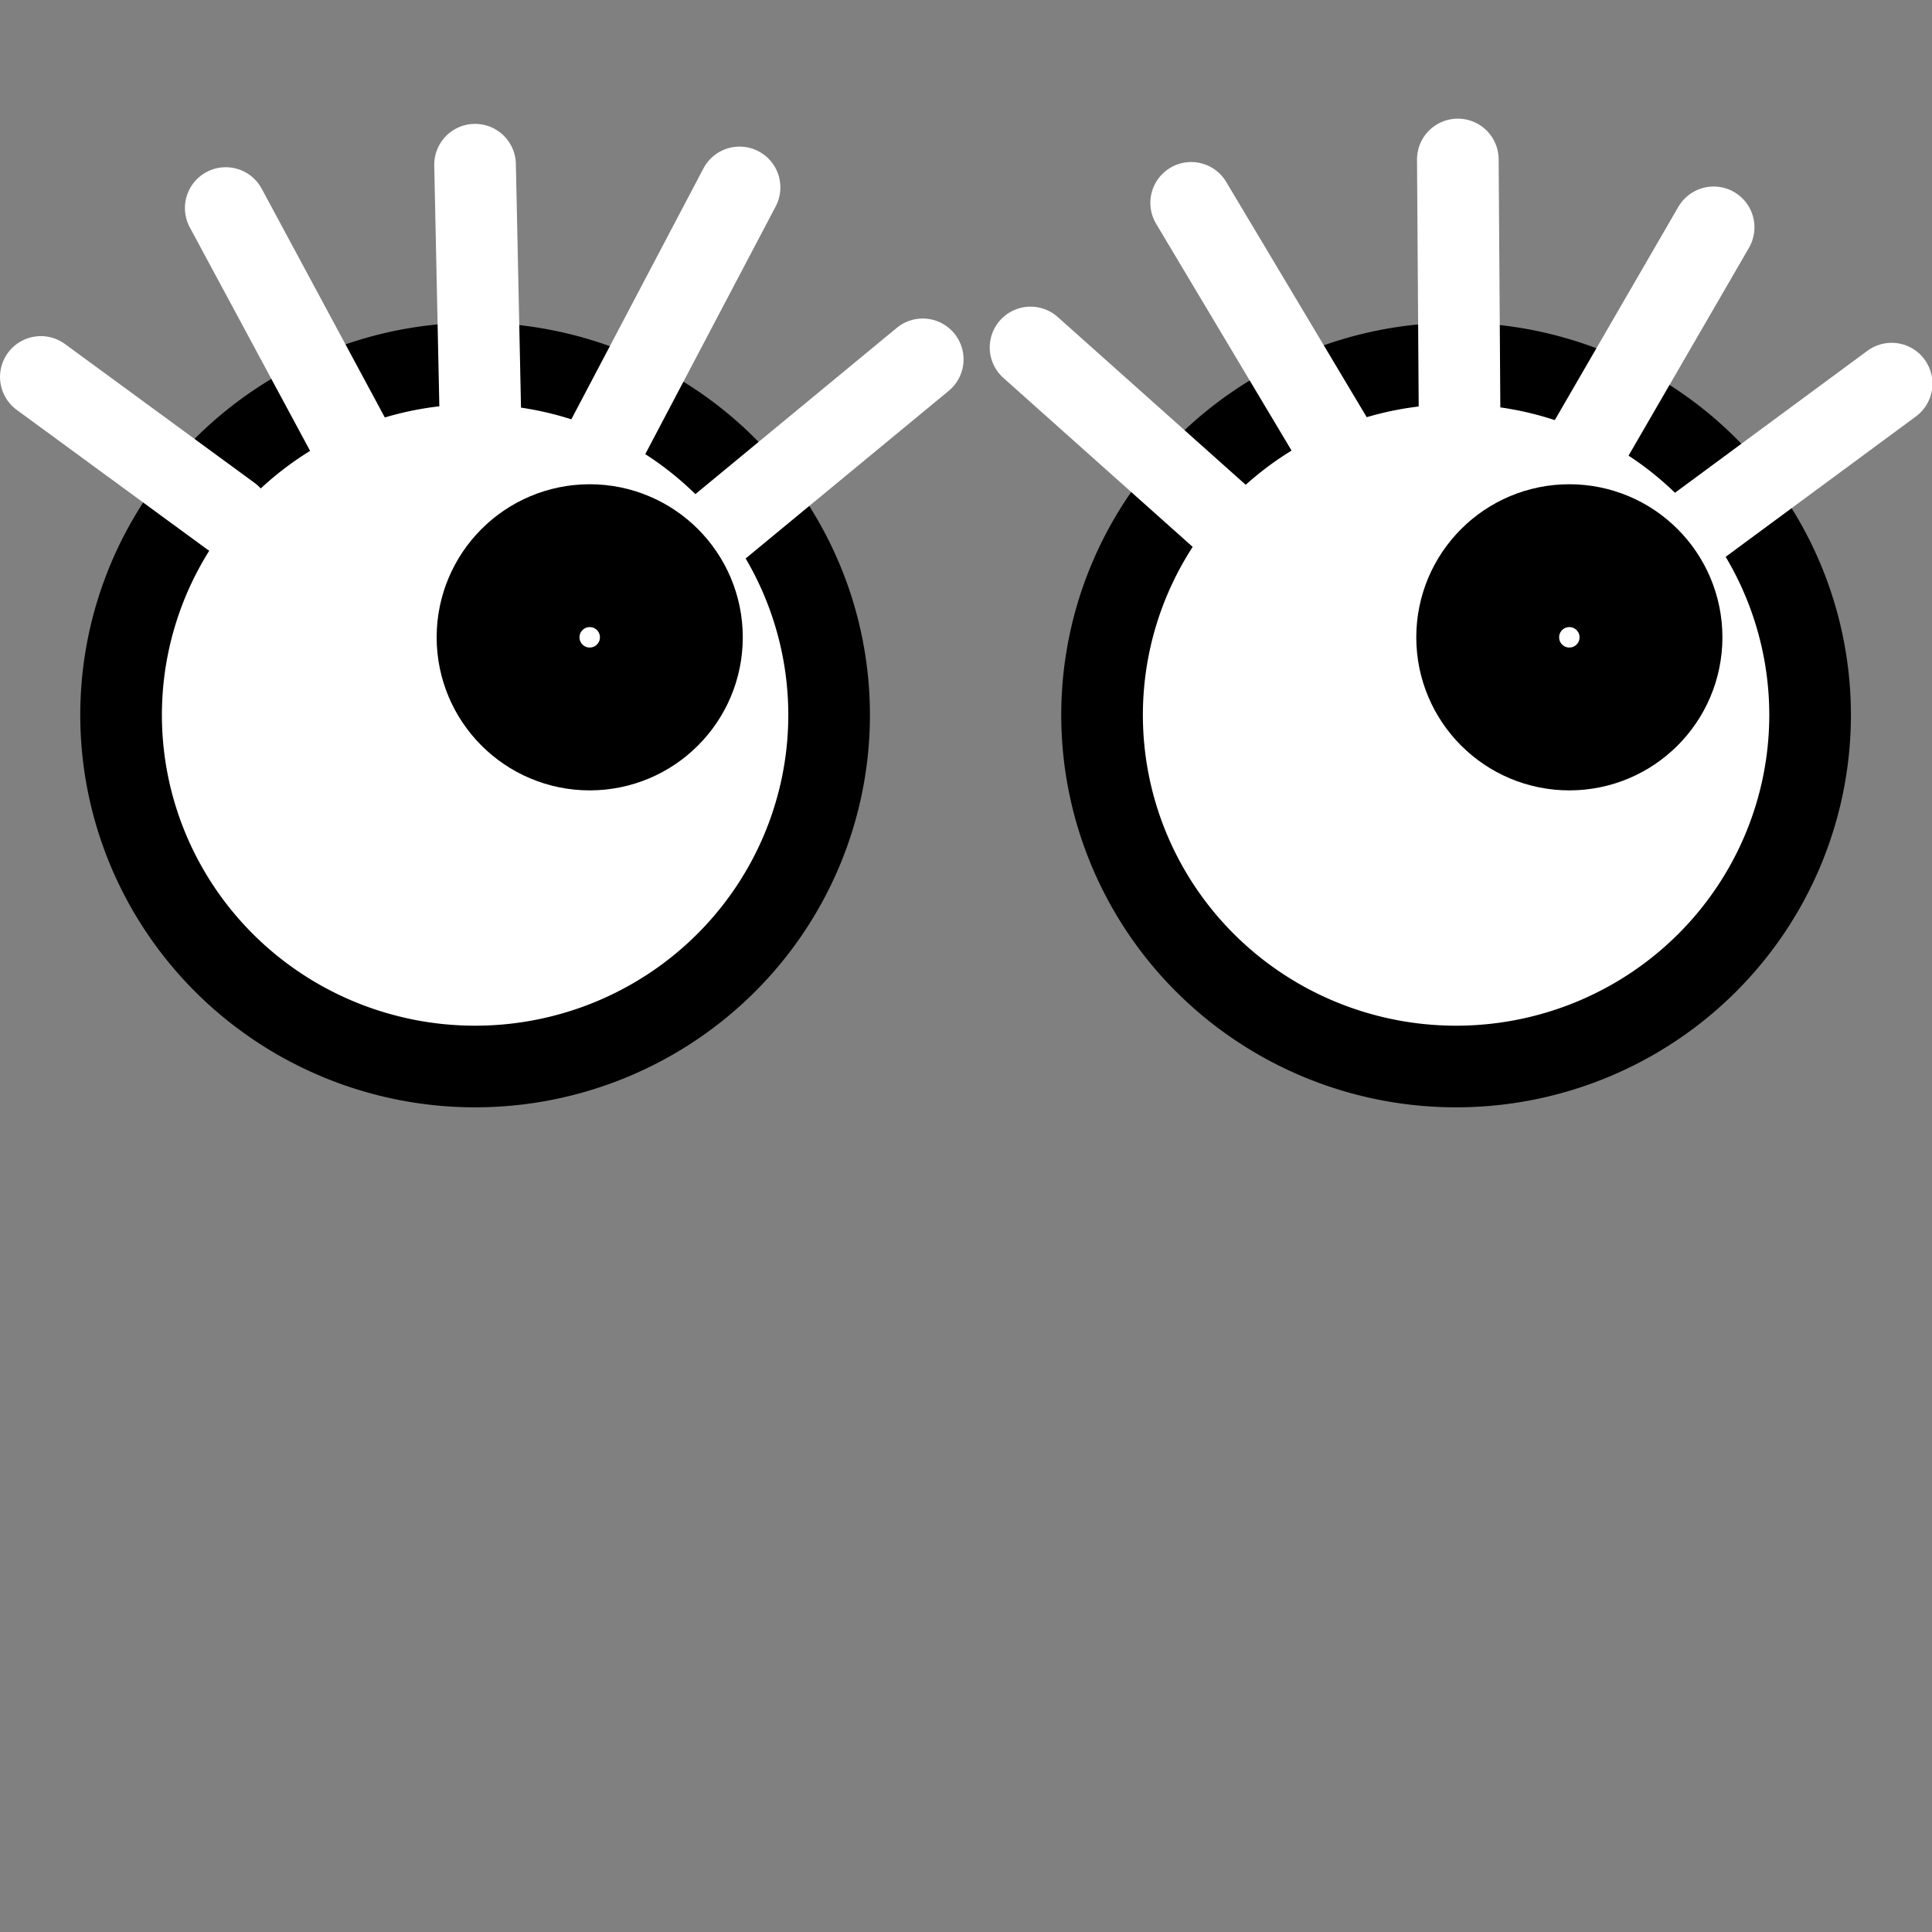 <svg xmlns="http://www.w3.org/2000/svg" xmlns:svg="http://www.w3.org/2000/svg" id="svg2" width="55" height="55" version="1.1"><rect width="100%" height="100%" fill="#808080" stroke="none"/><g id="g3026" transform="matrix(1.162,0,0,1.162,-2.966,-5.097)"><path id="path3050-5" d="m 46.898,21.903 a 8.673,8.612 0 0 1 -17.346,0 8.673,8.612 0 1 1 17.346,0 z" style="fill:#fff;fill-opacity:1;fill-rule:nonzero;stroke:#000;stroke-width:2;stroke-linecap:round;stroke-miterlimit:4;stroke-opacity:1;stroke-dasharray:none"/><path id="path3820-9" d="m 33.042,17.578 -5.242,-4.679" style="fill:#fff;stroke:#fff;stroke-width:2;stroke-linecap:round;stroke-linejoin:miter;stroke-miterlimit:4;stroke-opacity:1;stroke-dasharray:none"/><path id="path3824-8" d="M 35.538,15.724 31.735,9.356" style="fill:#fff;stroke:#fff;stroke-width:2;stroke-linecap:round;stroke-linejoin:miter;stroke-miterlimit:4;stroke-opacity:1;stroke-dasharray:none"/><path id="path3828-1" d="M 38.312,14.789 38.268,8.293" style="fill:#fff;stroke:#fff;stroke-width:2;stroke-linecap:round;stroke-linejoin:miter;stroke-miterlimit:4;stroke-opacity:1;stroke-dasharray:none"/><path id="path3832-9" d="m 41.412,15.347 3.123,-5.391" style="fill:#fff;stroke:#fff;stroke-width:2;stroke-linecap:round;stroke-linejoin:miter;stroke-miterlimit:4;stroke-opacity:1;stroke-dasharray:none"/><path id="path3836-5" d="M 44.174,17.269 48.896,13.785" style="fill:#fff;stroke:#fff;stroke-width:2;stroke-linecap:round;stroke-linejoin:miter;stroke-miterlimit:4;stroke-opacity:1;stroke-dasharray:none"/><path id="path3050" d="m 22.865,21.903 a 8.673,8.612 0 0 1 -17.346,0 8.673,8.612 0 1 1 17.346,0 z" style="fill:#fff;fill-opacity:1;fill-rule:nonzero;stroke:#000;stroke-width:2;stroke-linecap:round;stroke-miterlimit:4;stroke-opacity:1;stroke-dasharray:none"/><path id="path3820" d="M 8.2,17.025 3.553,13.621" style="fill:#fff;stroke:#fff;stroke-width:2;stroke-linecap:round;stroke-linejoin:miter;stroke-miterlimit:4;stroke-opacity:1;stroke-dasharray:none"/><path id="path3824" d="M 11.122,15.129 8.083,9.483" style="fill:#fff;stroke:#fff;stroke-width:2;stroke-linecap:round;stroke-linejoin:miter;stroke-miterlimit:4;stroke-opacity:1;stroke-dasharray:none"/><path id="path3828" d="M 14.32,14.534 14.191,8.421" style="fill:#fff;stroke:#fff;stroke-width:2;stroke-linecap:round;stroke-linejoin:miter;stroke-miterlimit:4;stroke-opacity:1;stroke-dasharray:none"/><path id="path3832" d="M 17.251,15.474 20.671,8.978" style="fill:#fff;stroke:#fff;stroke-width:2;stroke-linecap:round;stroke-linejoin:miter;stroke-miterlimit:4;stroke-opacity:1;stroke-dasharray:none"/><path id="path3836" d="m 20.012,17.439 5.147,-4.249" style="fill:#fff;stroke:#fff;stroke-width:2;stroke-linecap:round;stroke-linejoin:miter;stroke-miterlimit:4;stroke-opacity:1;stroke-dasharray:none"/><circle id="circle8" cx="17" cy="15" r="2" transform="translate(0,5)" style="fill:#fff;stroke:#000;stroke-width:3.5"/><circle id="circle10" cx="41" cy="15" r="2" transform="translate(0,5)" style="fill:#fff;stroke:#000;stroke-width:3.5"/></g></svg>
